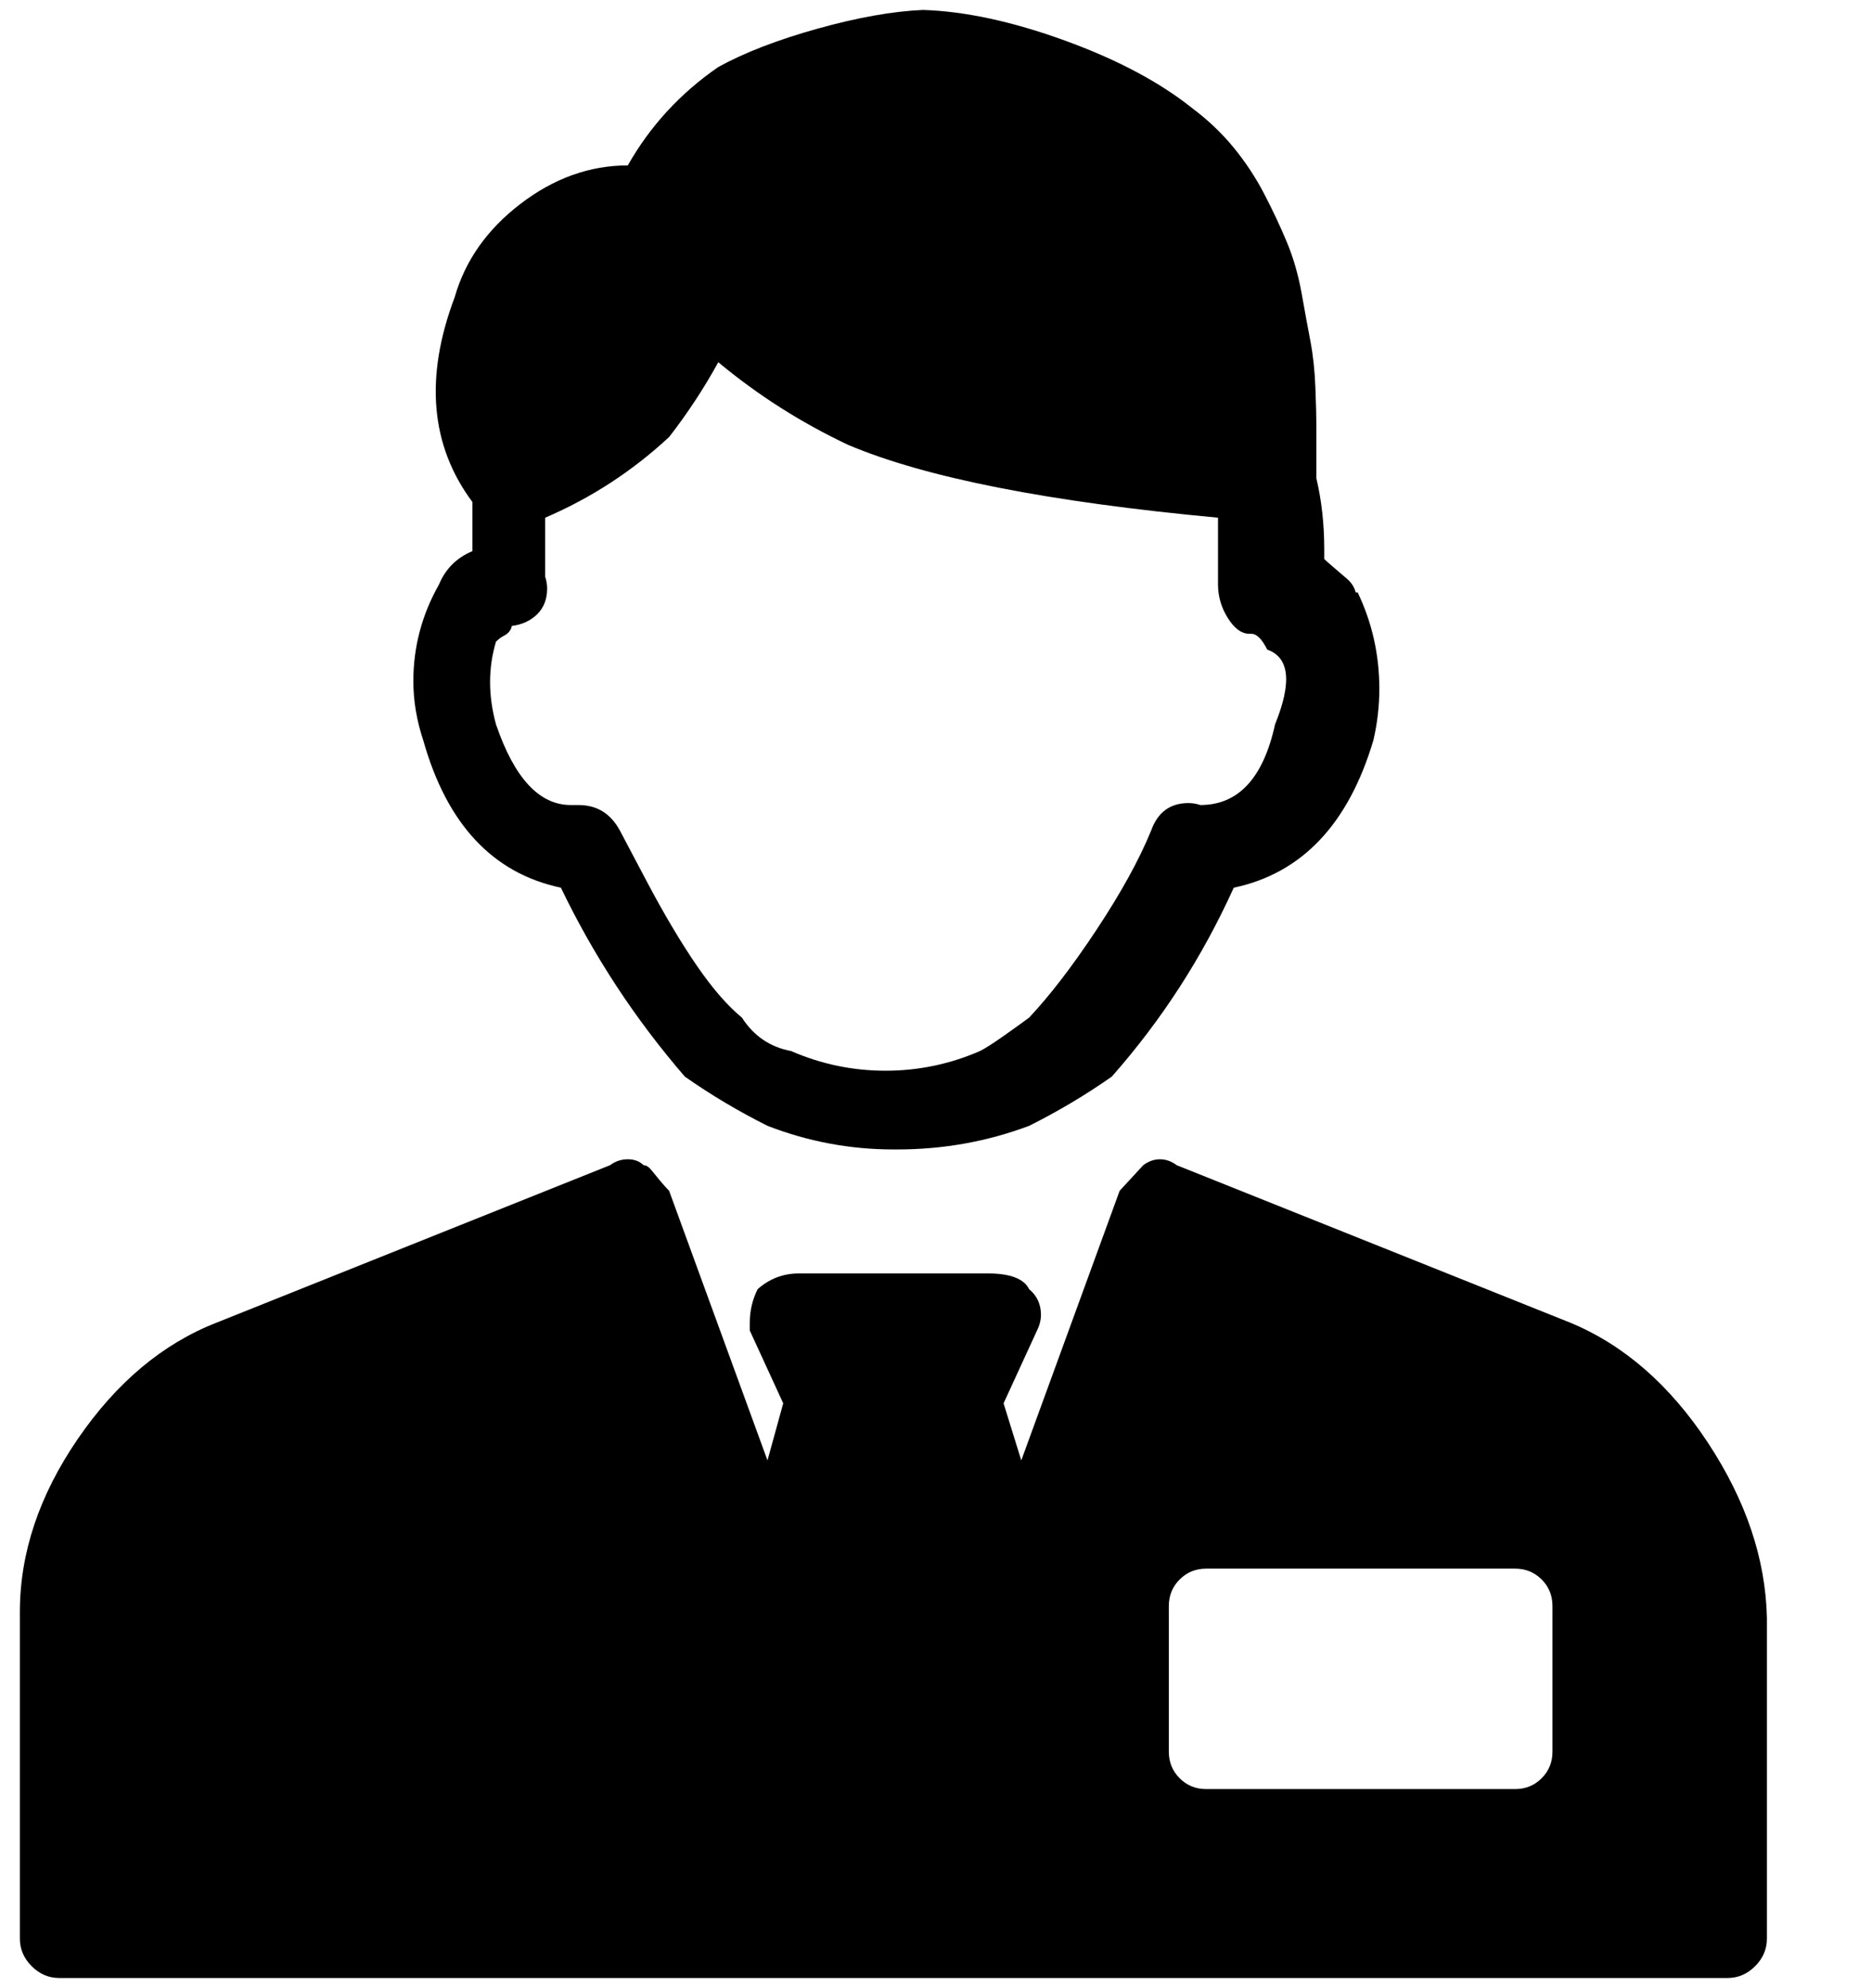 <?xml version="1.0" standalone="no"?>
<!DOCTYPE svg PUBLIC "-//W3C//DTD SVG 1.1//EN" "http://www.w3.org/Graphics/SVG/1.1/DTD/svg11.dtd" >
<svg xmlns="http://www.w3.org/2000/svg" xmlns:xlink="http://www.w3.org/1999/xlink" version="1.1" viewBox="-10 0 942 1000">
   <path fill="currentColor"
d="M672.21 298.04h0.99q10.89 22.77 10.89 48.51q0 12.87 -2.97 25.74q-18.81 63.359 -70.29 74.25q-23.76 52.47 -61.38 95.04q-19.8 13.859 -41.58 24.75q-31.68 11.88 -66.33 11.88h-1.979q-32.671 0 -63.36 -11.88
q-21.78 -10.891 -41.58 -24.75q-37.62 -43.56 -62.37 -95.04q-51.48 -10.891 -69.3 -74.25q-4.95 -14.851 -4.95 -29.7q0 -25.74 12.87 -48.51q4.95 -11.881 16.83 -16.83v-24.75q-31.68 -42.57 -8.91 -102.96
q7.92 -27.721 33.165 -47.025t53.955 -19.305q16.83 -29.7 45.54 -49.5q19.8 -10.891 49.995 -19.306q30.194 -8.415 52.965 -9.404q31.68 0.989 71.28 15.345q39.6 14.354 64.35 34.155q11.88 8.91 20.79 19.8
t15.345 23.265q6.436 12.375 11.386 24.255q4.949 11.88 7.425 25.74q2.475 13.86 4.455 24.255q1.979 10.396 2.475 23.266q0.495 12.869 0.495 19.305v15.84v10.396q3.96 16.829 3.96 35.64v4.95
q0.99 0.989 4.455 3.96l6.93 5.939q3.465 2.971 4.455 6.931zM631.62 364.37q12.87 -31.681 -3.96 -37.62q-1.98 -3.96 -3.96 -5.94q-1.98 -1.979 -3.96 -1.979h-0.99q-5.939 0 -10.89 -7.92
q-4.95 -7.921 -4.95 -16.83v-33.66q-127.71 -11.88 -186.12 -36.63q-35.64 -16.83 -65.34 -41.58q-10.89 19.8 -24.75 37.62q-27.72 25.739 -62.37 40.59v29.7q0.99 2.97 0.99 5.939q0 7.92 -4.95 12.87
t-12.87 5.94q0 0.989 -0.99 2.475q-0.989 1.485 -2.97 2.475q-1.979 0.99 -3.96 2.971q-2.97 9.899 -2.97 20.295q0 10.395 2.97 21.285q13.86 40.59 37.62 40.59h3.96q13.86 0 20.79 12.87
q0.99 1.979 13.86 26.234q12.869 24.255 24.75 41.58q11.88 17.325 22.77 26.235q8.91 13.859 24.75 16.83q22.77 9.899 47.52 9.899t47.52 -9.899q3.96 -1.98 12.375 -7.92q8.415 -5.94 12.375 -8.91
q15.84 -16.83 34.155 -44.55q18.314 -27.721 27.225 -49.5q4.95 -13.86 18.811 -13.86q2.97 0 5.939 0.99q28.71 0 37.62 -40.59zM780.12 665.33q40.59 16.83 69.3 60.39t29.7 88.11v160.38v0.989
q0 7.921 -5.94 13.86q-5.939 5.94 -13.859 5.94h-0.99h-837.54h-0.99q-7.92 0 -13.859 -5.94q-5.94 -5.939 -5.94 -13.86v-0.989v-160.38v-2.971q0 -44.55 29.205 -87.12q29.205 -42.569 69.795 -58.409l198 -79.2
q3.96 -2.97 8.91 -2.97t7.92 2.97q1.98 0 3.96 2.475q1.98 2.476 4.455 5.445t4.455 4.95l49.5 135.63l7.92 -28.71l-16.83 -36.63v-3.96q0 -8.91 3.96 -16.83q8.91 -7.92 20.79 -7.92h95.04
q16.83 0 20.79 7.92q5.94 4.949 5.94 12.87q0 3.96 -1.98 7.92l-16.83 36.63l8.91 28.71l49.5 -135.63l11.88 -12.87q3.96 -2.97 8.415 -2.97t8.415 2.97zM771.21 879.17v-70.29v-0.99
q0 -7.92 -5.445 -13.365q-5.444 -5.444 -13.364 -5.444h-0.99h-153.45h-0.99q-7.92 0 -13.364 5.444q-5.445 5.445 -5.445 13.365v0.99v70.29v1.979q0 7.92 5.445 13.365q5.444 5.445 13.364 5.445h0.99h153.45
h0.99q7.92 0 13.364 -5.445q5.445 -5.445 5.445 -13.365v-1.979zM771.21 879.17z" />
</svg>
